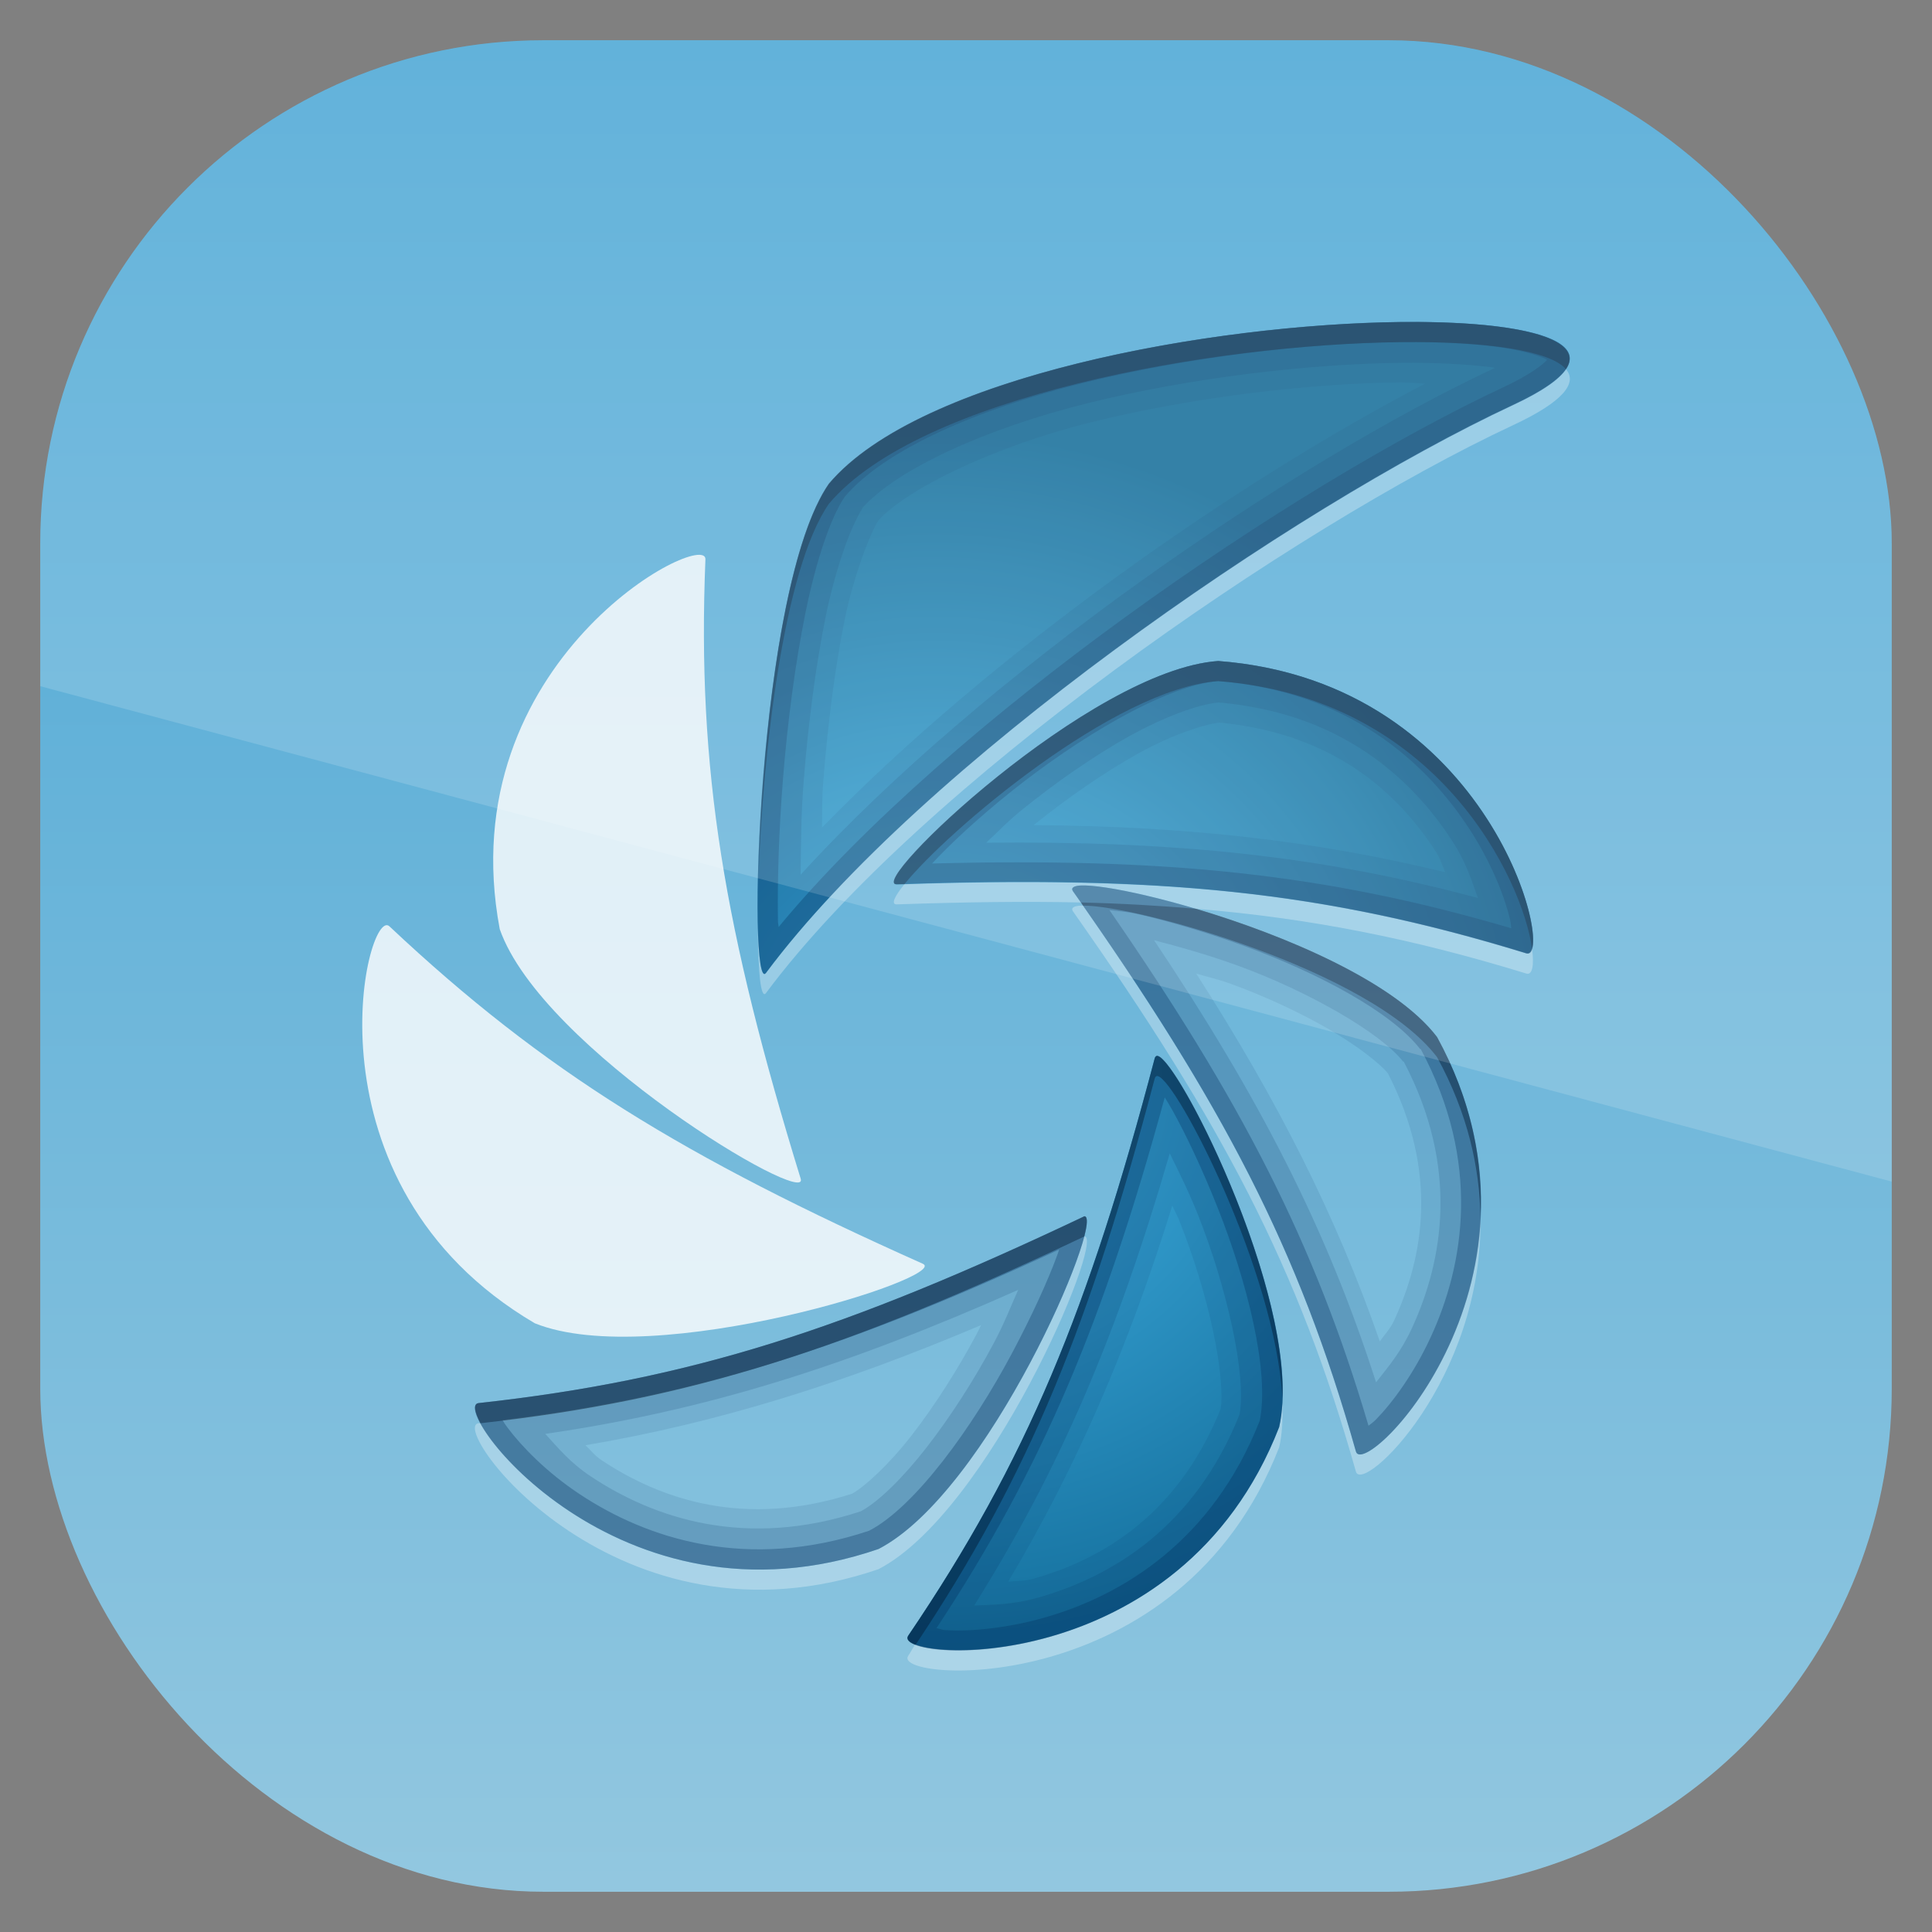 <?xml version="1.0" encoding="UTF-8" standalone="no"?>
<!-- Created with Inkscape (http://www.inkscape.org/) -->
<svg id="svg11037" xmlns:rdf="http://www.w3.org/1999/02/22-rdf-syntax-ns#" xmlns="http://www.w3.org/2000/svg" height="96" width="96" version="1.1" xmlns:cc="http://creativecommons.org/ns#" xmlns:xlink="http://www.w3.org/1999/xlink" xmlns:dc="http://purl.org/dc/elements/1.1/">
 <rect width="100%" height="100%" fill="#808080" stroke="none"/>
 <defs id="defs11039">
  <linearGradient id="linearGradient11642" y2="1046.1" gradientUnits="userSpaceOnUse" y1="962.62" gradientTransform="matrix(1.15 0 0 1.15 -7.2 -150.65)" x2="48" x1="48">
   <stop id="stop4070" style="stop-color:#45a4d4" offset="0"/>
   <stop id="stop4072" style="stop-color:#94c8e0" offset="1"/>
  </linearGradient>
  <radialGradient id="radialGradient4089" xlink:href="#linearGradient6793" gradientUnits="userSpaceOnUse" cy="241.05" cx="353.63" gradientTransform="matrix(-.14 0 0 .137 96.634 20.543)" r="220.12"/>
  <linearGradient id="linearGradient6793">
   <stop id="stop6795" style="stop-color:#44b5e8" offset="0"/>
   <stop id="stop6797" style="stop-color:#116b98" offset="1"/>
  </linearGradient>
  <radialGradient id="radialGradient4086" xlink:href="#linearGradient6793" gradientUnits="userSpaceOnUse" cy="241.05" cx="353.63" gradientTransform="matrix(-.14 -.006 -.006 .137 97.441 20.741)" r="220.12"/>
  <clipPath id="clipPath3009" clipPathUnits="userSpaceOnUse">
   <path id="path3011" style="opacity:.15;fill:#fff" d="m-2 956.36h-96v33.562l96 25.687v-59.25z"/>
  </clipPath>
 </defs>
 <g id="layer1" transform="translate(0 -956.36)">
  <rect id="rect3867" style="fill:url(#linearGradient11642)" rx="25" ry="25" height="92" width="92" y="958.36" x="2"/>
  <g id="g3149" transform="translate(-2.0298e-8 956.36)">
   <path id="path3113" d="m60.536 32.845c-6.358 0.454-17.534 11.16-15.962 11.106 12.998-0.449 21.117 0.292 31.26 3.41 1.501 0.461-1.621-13.471-15.298-14.516z" style="fill:url(#radialGradient4089)"/>
   <path id="path3115" d="m41.2 24.041c-3.614 5.198-4.068 25.543-3.135 24.29 7.69-10.329 26.123-23.083 37.116-28.22 13.589-6.348-25.934-5.574-33.981 3.93z" style="stroke-width:0;fill:url(#radialGradient4086)"/>
   <path id="path3117" d="m24.832 46.169c2.083 5.965 15.413 13.895 14.955 12.406-3.79-12.319-5.162-20.276-4.735-30.782 0.063-1.556-12.727 5.024-10.22 18.376z" style="opacity:.8;fill:#fff"/>
   <path id="path3119" d="m26.573 65.752c5.904 2.381 20.713-2.317 19.28-2.957-11.855-5.298-18.803-9.523-26.501-16.765-1.14-1.073-4.573 12.787 7.221 19.722z" style="opacity:.8;fill:#fff"/>
   <path id="path3121" d="m43.653 76.957c5.644-2.933 11.565-17.17 10.147-16.498-11.733 5.557-19.474 8.092-30.03 9.249-1.563 0.171 6.925 11.706 19.883 7.25z" style="fill:url(#radialGradient4089)"/>
   <path id="path3123" d="m63.559 70.91c1.379-6.162-5.787-19.827-6.184-18.321-3.283 12.461-6.322 19.952-12.24 28.682-0.876 1.293 13.501 2.315 18.424-10.361z" style="fill:url(#radialGradient4089)"/>
   <path id="path3125" d="m71.395 51.519c-3.835-5.041-18.982-8.527-18.084-7.25 7.433 10.567 11.21 17.721 14.068 27.848 0.423 1.499 10.55-8.657 4.015-20.598z" style="fill:url(#radialGradient4089)"/>
   <path id="path4148" d="m77.812 18.344c-0.339 0.516-1.169 1.101-2.625 1.781-10.993 5.136-29.435 17.891-37.125 28.219-0.219 0.295-0.362-0.631-0.406-2.25 0.008 2.198 0.147 3.598 0.406 3.25 7.691-10.328 26.132-23.083 37.125-28.219 2.51-1.173 3.208-2.101 2.625-2.781zm-28.594 25.5c-1.367 0.015-2.798 0.045-4.281 0.094-0.505 0.625-0.674 1.01-0.375 1 3.338-0.115 6.343-0.158 9.156-0.094-0.137-0.196-0.267-0.365-0.406-0.562-0.112-0.16 0.039-0.264 0.375-0.281 0.881-0.045 3.117 0.372 5.75 1.156 5.641 0.47 10.717 1.47 16.406 3.219 0.299 0.092 0.397-0.415 0.281-1.25-0.054 0.188-0.14 0.293-0.281 0.25-8.874-2.728-16.22-3.642-26.625-3.531zm4.47 1.156c-0.336 0.017-0.487 0.122-0.375 0.281 7.433 10.567 11.204 17.717 14.062 27.844 0.324 1.148 6.316-4.539 6.187-12.625-0.346 7.552-5.876 12.725-6.187 11.625-2.79-9.887-6.472-16.962-13.563-27.125-0.036 0-0.092-0.002-0.125 0zm0.188 16.438c-0.811 3.174-5.598 13.13-10.219 15.531-10.701 3.68-18.322-3.525-19.781-6.25-0.032 0.004-0.062-0.004-0.094 0-1.563 0.171 6.917 11.706 19.875 7.25 5.468-2.841 11.187-16.304 10.25-16.531-0.009-0.002-0.023-0.002-0.031 0zm9.844 8.312c-0.025 0.408-0.075 0.795-0.156 1.156-4.293 11.055-15.773 11.685-18.062 10.812-0.003 0.005-0.028-0.005-0.031 0-0.124 0.186-0.217 0.375-0.344 0.562-0.876 1.293 13.515 2.302 18.438-10.375 0.144-0.643 0.181-1.376 0.156-2.156z" style="opacity:.3;fill:#fff"/>
   <path id="path4157" d="m69.594 16c-9.39 0.108-23.88 2.686-28.406 8.031-2.398 3.449-3.369 13.472-3.5 19.531 0.22-6.118 1.241-15.282 3.5-18.531 4.526-5.345 19.016-7.923 28.406-8.031 4.22-0.048 7.42 0.413 8.218 1.344 1.047-1.592-2.703-2.407-8.218-2.344zm-9.062 16.844c-6.359 0.454-17.541 11.148-15.97 11.094 0.131-0.004 0.245 0.004 0.375 0 2.146-2.655 10.448-9.727 15.594-10.094 10.954 0.837 15.13 9.922 15.594 13.281 0.526-1.813-3.199-13.334-15.594-14.281zm-6.812 12c0.036 0.051 0.058 0.105 0.094 0.156 2.578-0.027 14.284 3.181 17.594 7.531 1.531 2.799 2.117 5.494 2.156 7.969 0.126-2.739-0.417-5.791-2.156-8.969-2.097-2.757-7.581-5.067-11.969-6.375-1.832-0.153-3.723-0.267-5.719-0.312zm3.812 7.625c-0.074-0.019-0.131 0.031-0.156 0.125-3.283 12.46-6.332 19.957-12.25 28.688-0.11 0.162 0.025 0.311 0.344 0.438 0.003-0.005 0.028 0.005 0.031 0 5.666-8.488 8.664-15.939 11.875-28.125 0.025-0.094 0.082-0.144 0.156-0.125 0.971 0.247 5.849 9.757 6.188 16 0.205-6.166-5.163-16.739-6.188-17zm-3.625 7.969c-0.03-0.007-0.049 0.01-0.094 0.031-11.733 5.557-19.476 8.093-30.031 9.25-0.272 0.03-0.214 0.425 0.094 1 10.507-1.162 18.239-3.71 29.938-9.25 0.031-0.015 0.044-0.027 0.062-0.031 0.149-0.582 0.176-0.965 0.031-1z" style="opacity:.4"/>
   <path id="path3757" d="m69.594 16c-9.39 0.108-23.88 2.686-28.406 8.031-3.615 5.199-4.058 25.566-3.125 24.312 7.69-10.327 26.131-23.082 37.125-28.218 5.944-2.778 1.709-4.209-5.594-4.125zm0 3c0.474-0.005 0.776 0.053 1.219 0.062-9.478 4.94-21.572 13.427-29.969 22.062 0.018-0.733-0.008-1.404 0.062-2.281 0.215-2.696 0.562-5.582 1.062-8.031 0.476-2.331 1.325-4.409 1.688-4.969 1.435-1.553 5.703-3.658 10.625-4.875 5.088-1.258 10.88-1.917 15.313-1.968zm-9.062 13.844c-6.359 0.454-17.541 11.148-15.97 11.094 12.999-0.449 21.14 0.319 31.282 3.437 1.501 0.462-1.636-13.486-15.313-14.531zm0.062 3.062c5.647 0.536 8.85 3.473 10.75 6.406 0.245 0.378 0.317 0.696 0.469 1.031-6.483-1.584-12.936-2.289-20.438-2.343 0.026-0.021 0.036-0.041 0.062-0.062 1.575-1.264 3.417-2.55 5.125-3.5 1.644-0.915 3.248-1.443 4.031-1.531zm-6.906 8.094c-0.336 0.017-0.487 0.122-0.375 0.281 7.433 10.567 11.204 17.717 14.062 27.844 0.423 1.499 10.565-8.652 4.031-20.594-3.355-4.411-15.369-7.651-17.718-7.531zm5.75 4.375c0.569 0.174 1.086 0.282 1.688 0.5 1.7 0.616 3.445 1.423 4.875 2.25 1.43 0.827 2.591 1.732 2.969 2.219 2.524 4.917 1.757 9.116 0.312 12.25-0.213 0.461-0.486 0.718-0.719 1.062-2.175-6.257-5.1-12.015-9.125-18.282zm-1.906 4.094c-0.074-0.019-0.131 0.031-0.156 0.125-3.283 12.46-6.332 19.957-12.25 28.688-0.876 1.293 13.515 2.302 18.438-10.375 1.293-5.777-4.922-18.155-6.031-18.438zm0.719 7.438c0.124 0.28 0.25 0.497 0.375 0.812 0.693 1.743 1.288 3.71 1.656 5.438 0.36 1.687 0.485 3.148 0.375 3.844-2.119 5.263-5.876 7.466-9.281 8.438-0.49 0.14-0.87 0.108-1.281 0.156 3.389-5.69 5.952-11.591 8.156-18.688zm-4.344 0.531c-0.03-0.007-0.049 0.01-0.094 0.031-11.733 5.557-19.476 8.093-30.031 9.25-1.563 0.171 6.917 11.706 19.875 7.25 5.468-2.841 11.187-16.304 10.25-16.531zm-5.157 5.407c-0.075 0.152-0.131 0.273-0.219 0.438-0.925 1.737-2.095 3.58-3.25 5.062-1.115 1.431-2.313 2.526-2.938 2.875-5.379 1.73-9.527 0.272-12.438-1.656-0.37-0.245-0.55-0.505-0.812-0.75 6.563-1.115 12.777-3.055 19.656-5.969z" style="opacity:.1;fill:#012d5b"/>
   <path id="path3760" d="m69.594 16c-9.39 0.108-23.88 2.686-28.406 8.031-3.615 5.199-4.058 25.566-3.125 24.312 7.69-10.327 26.131-23.082 37.125-28.218 5.944-2.778 1.709-4.209-5.594-4.125zm0 2.031c1.754-0.02 3.326 0.069 4.531 0.219 0.081 0.01 0.077 0.019 0.156 0.031-10.124 4.734-25.459 15.252-34.5 25.188 0.024-1.474 0.01-2.853 0.156-4.688 0.218-2.727 0.582-5.651 1.094-8.156 0.496-2.43 1.271-4.522 1.812-5.344 0.003-0.004-0.003-0.027 0-0.031 1.708-1.926 6.129-3.96 11.219-5.219 5.176-1.28 11.013-1.948 15.531-2zm-9.062 14.812c-6.359 0.455-17.541 11.149-15.97 11.095 12.999-0.449 21.14 0.319 31.282 3.437 1.501 0.462-1.636-13.486-15.313-14.531zm0.031 2.062c6.041 0.527 9.564 3.742 11.594 6.875 0.699 1.079 0.958 1.953 1.281 2.844-7.792-2.104-15.095-2.843-24.438-2.75 0.627-0.574 1.062-1.06 1.844-1.688 1.61-1.292 3.475-2.606 5.25-3.594 1.749-0.973 3.426-1.587 4.469-1.688zm-6.875 9.094c-0.336 0.017-0.487 0.122-0.375 0.281 7.433 10.567 11.204 17.717 14.062 27.844 0.423 1.499 10.565-8.652 4.031-20.594-3.355-4.411-15.369-7.651-17.718-7.531zm3.656 2.719c1.264 0.328 2.645 0.714 4.125 1.25 3.518 1.274 7.145 3.358 8.25 4.781 0.003 0.004 0.028-0.004 0.031 0 2.772 5.264 1.954 9.892 0.406 13.25-0.552 1.198-1.184 1.925-1.781 2.688-2.46-7.676-5.824-14.185-11.031-21.968zm0.188 5.75c-0.074-0.019-0.131 0.031-0.156 0.125-3.283 12.46-6.332 19.957-12.25 28.688-0.876 1.293 13.515 2.302 18.438-10.375 1.293-5.777-4.922-18.155-6.031-18.438zm0.593 4.843c0.474 0.97 0.93 1.865 1.406 3.062 1.429 3.595 2.416 7.989 2.062 9.906-2.228 5.604-6.346 8.06-9.969 9.094-1.285 0.367-2.246 0.358-3.219 0.406 4.28-6.814 7.129-13.532 9.719-22.469zm-4.219 3.125c-0.03-0.007-0.049 0.01-0.094 0.031-11.733 5.557-19.476 8.093-30.031 9.25-1.563 0.171 6.917 11.706 19.875 7.25 5.468-2.841 11.187-16.304 10.25-16.531zm-3.312 3.656c-0.4 0.888-0.68 1.644-1.219 2.656-0.952 1.788-2.147 3.652-3.344 5.188-1.174 1.506-2.371 2.679-3.25 3.156-5.738 1.896-10.296 0.343-13.406-1.718-1.08-0.716-1.633-1.427-2.281-2.125 7.988-1.161 14.976-3.366 23.5-7.156z" style="opacity:.15;fill:#012d5b"/>
   <path id="path2969" d="m69.594 16c-9.39 0.108-23.88 2.686-28.406 8.031-3.615 5.199-4.058 25.566-3.125 24.312 7.69-10.327 26.131-23.082 37.125-28.218 5.944-2.778 1.709-4.209-5.594-4.125zm0 1c1.792-0.021 3.389 0.061 4.656 0.219s2.243 0.44 2.625 0.656c-0.159 0.196-0.793 0.721-2.125 1.344-10.598 4.952-27.571 16.592-36.062 26.844-0.004-0.12-0.029-0.153-0.031-0.281-0.032-1.767 0.029-4.331 0.25-7.094s0.602-5.72 1.125-8.281c0.513-2.513 1.218-4.642 1.938-5.719 1.973-2.33 6.574-4.353 11.844-5.656 5.269-1.304 11.171-1.979 15.78-2.032zm-9.062 15.844c-6.359 0.454-17.541 11.148-15.97 11.094 12.999-0.449 21.14 0.319 31.282 3.437 1.501 0.462-1.636-13.486-15.313-14.531zm0 1c6.466 0.516 10.329 4.024 12.5 7.375 1.089 1.681 1.735 3.342 2 4.469 0.05 0.213 0.039 0.267 0.062 0.438-9.262-2.733-17.244-3.517-28.781-3.219 0.88-0.944 2.24-2.219 3.875-3.531 3.304-2.651 7.676-5.311 10.344-5.531zm-6.844 10.156c-0.336 0.017-0.487 0.122-0.375 0.281 7.433 10.567 11.204 17.717 14.062 27.844 0.423 1.499 10.565-8.652 4.031-20.594-3.355-4.411-15.369-7.651-17.718-7.531zm1.438 1.219c0.546 0.077 0.83 0.063 1.625 0.25 1.468 0.346 3.243 0.872 5.062 1.531 3.628 1.315 7.341 3.289 8.75 5.125 0.004 0.005 0.027-0.005 0.031 0 3.019 5.621 2.16 10.712 0.5 14.312-0.836 1.814-1.905 3.263-2.719 4.094-0.169 0.172-0.234 0.195-0.375 0.312-2.705-9.178-6.375-16.21-12.875-25.625zm2.406 7.25c-0.074-0.019-0.131 0.031-0.156 0.125-3.283 12.46-6.332 19.957-12.25 28.688-0.876 1.293 13.515 2.302 18.438-10.375 1.293-5.777-4.922-18.155-6.031-18.438zm0.344 2.062c0.131 0.216 0.229 0.362 0.375 0.625 0.692 1.243 1.5 2.958 2.25 4.844 1.483 3.731 2.591 8.17 2.094 10.594-2.346 5.973-6.822 8.678-10.688 9.781-1.941 0.553-3.738 0.694-4.907 0.624-0.237-0.014-0.288-0.065-0.469-0.094 5.286-8 8.337-15.349 11.344-26.375zm-3.969 5.906c-0.03-0.007-0.049 0.01-0.094 0.031-11.733 5.557-19.476 8.093-30.031 9.25-1.563 0.171 6.917 11.706 19.875 7.25 5.468-2.841 11.187-16.304 10.25-16.531zm-1.282 1.656c-0.039 0.114-0.048 0.158-0.094 0.281-0.468 1.28-1.272 3.039-2.25 4.875-1.955 3.672-4.808 7.625-7.094 8.812-6.088 2.034-11.055 0.387-14.375-1.812-1.675-1.109-2.898-2.385-3.594-3.312-0.133-0.177-0.159-0.227-0.25-0.375 9.591-1.163 17.206-3.627 27.656-8.469z" style="opacity:.3;fill:#012d5b"/>
  </g>
  <rect id="rect3003" style="opacity:.15;fill:#fff" transform="translate(98 3.8281e-7)" clip-path="url(#clipPath3009)" rx="25" ry="25" height="92" width="92" y="958.36" x="-96"/>
 </g>
</svg>
